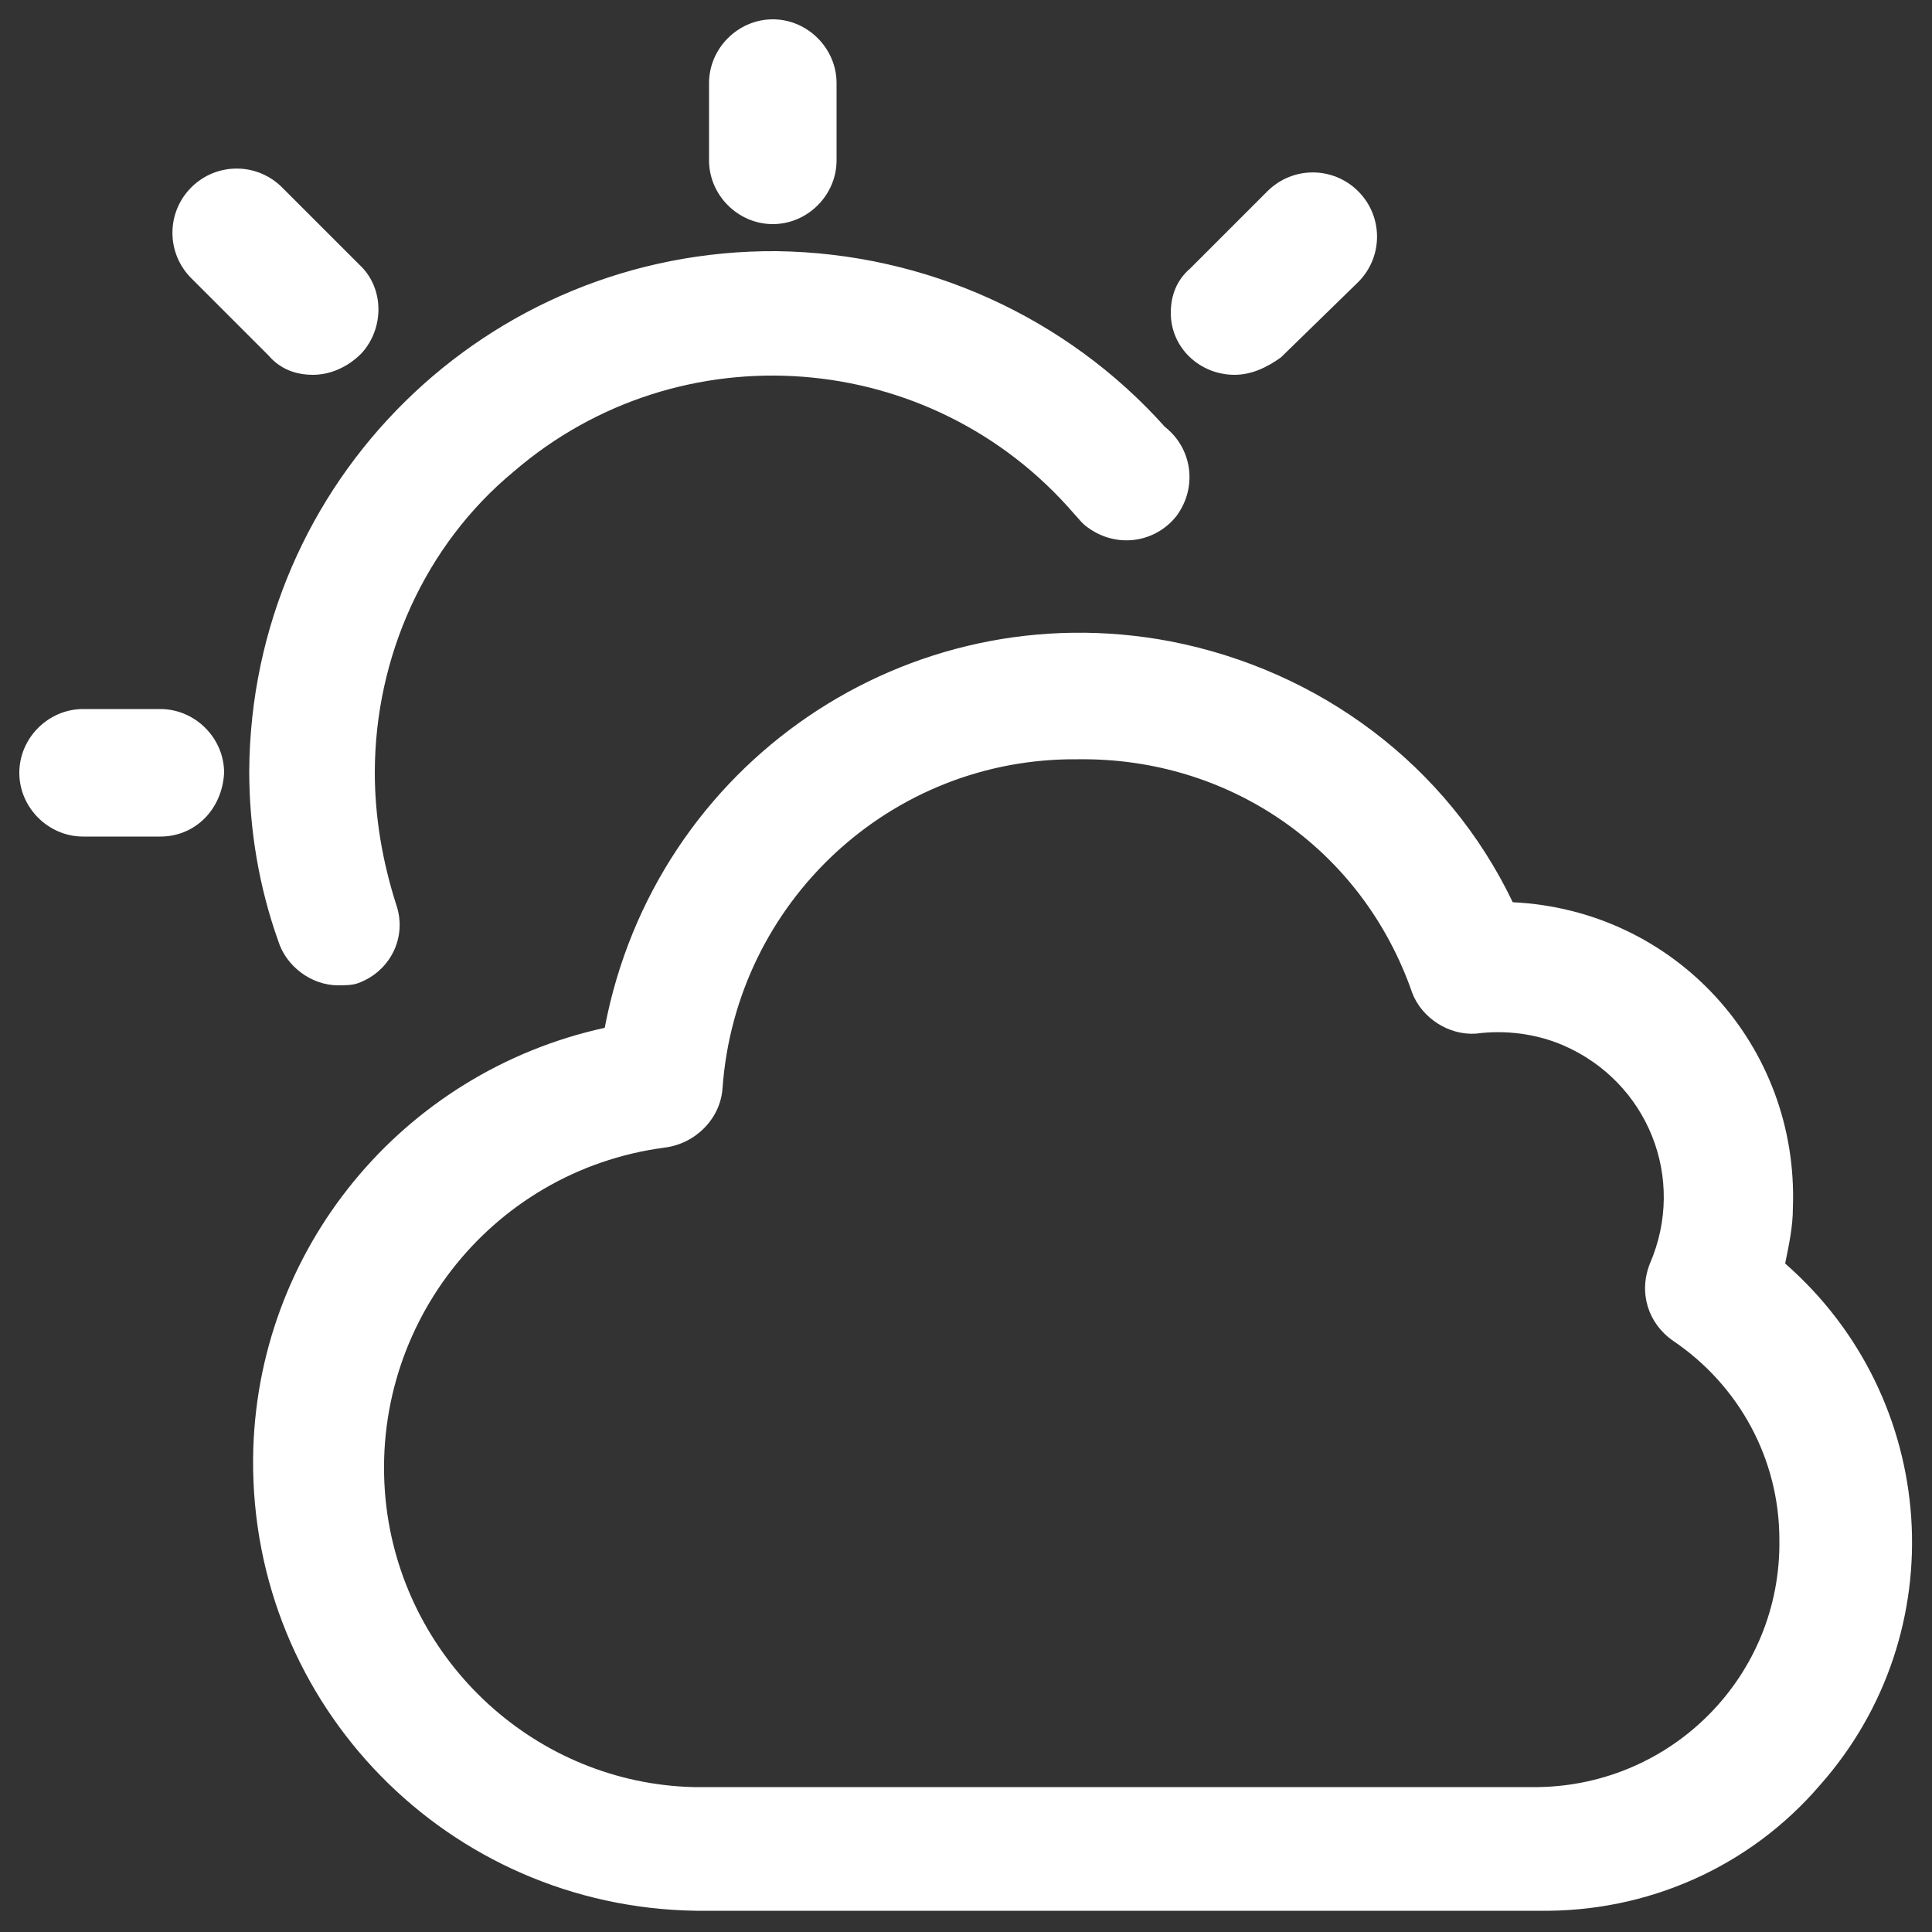 <svg id="Calque_1" xmlns="http://www.w3.org/2000/svg" width="100" height="100" viewBox="0 0 100 100"><rect x="0" y="0" width="100" height="100" fill="#333333" stroke="none"/><style>.st0{fill:#fff}</style><title>icon-partly-cloudy</title><path class="st0" d="M8.3 43.3h-4C2.5 43.3 1 41.8 1 40c0-1.8 1.5-3.3 3.3-3.3h4c1.8 0 3.3 1.5 3.3 3.3-.1 1.9-1.5 3.3-3.3 3.3zm7.9-23.9c-.9 0-1.7-.3-2.3-1l-4-4c-1.3-1.3-1.3-3.4 0-4.7s3.4-1.3 4.7 0l4 4c1.3 1.2 1.3 3.3.1 4.6-.7.7-1.6 1.1-2.5 1.1zm47.7 0c-1.8 0-3.3-1.4-3.3-3.2 0-.9.3-1.7 1-2.3l4-4c1.3-1.3 3.4-1.3 4.7 0 1.3 1.3 1.3 3.4 0 4.7l-4 3.9c-.7.5-1.5.9-2.4.9zM40 11.6c-1.8 0-3.3-1.5-3.3-3.3v-4C36.7 2.5 38.2 1 40 1c1.8 0 3.3 1.5 3.3 3.3v4c0 1.8-1.5 3.3-3.3 3.3zm39.6 87.3H36c-12.8-.2-23-10.6-22.9-23.4.1-10.8 7.7-20 18.2-22.3 2.6-13.7 15.7-22.6 29.3-20 7.7 1.5 14.3 6.4 17.7 13.5 8.4.4 14.8 7.4 14.5 15.8 0 1-.2 1.9-.4 2.9 8 7 8.8 19.1 1.8 27-3.6 4.2-8.9 6.6-14.6 6.5zM55.8 39.3c-9.7-.1-17.7 7.4-18.4 17-.1 1.6-1.4 2.9-3 3.1C25.3 60.6 18.9 68.9 20 78c1 8.1 7.8 14.3 15.9 14.5h43.7c7-.1 12.6-5.8 12.5-12.8 0-4.2-2.1-8-5.5-10.3-1.3-.9-1.8-2.5-1.2-4 1.9-4.4-.1-9.4-4.5-11.3-1.4-.6-3-.8-4.5-.6-1.4.1-2.8-.8-3.3-2.1-2.6-7.5-9.5-12.2-17.3-12.1zM17.5 51c-1.4 0-2.7-1-3.1-2.3-1-2.8-1.5-5.8-1.5-8.8.1-15 12.3-27 27.3-26.9 7.7.1 15 3.4 20.1 9.1 1.4 1.1 1.7 3.1.6 4.6-1.1 1.4-3.1 1.7-4.6.6-.3-.2-.5-.5-.7-.7-7.4-8.6-20.4-9.6-29-2.2C22 28.2 19.4 34 19.4 40c0 2.3.4 4.6 1.1 6.8.6 1.7-.3 3.5-2 4.1-.3.1-.7.1-1 .1z"/></svg>